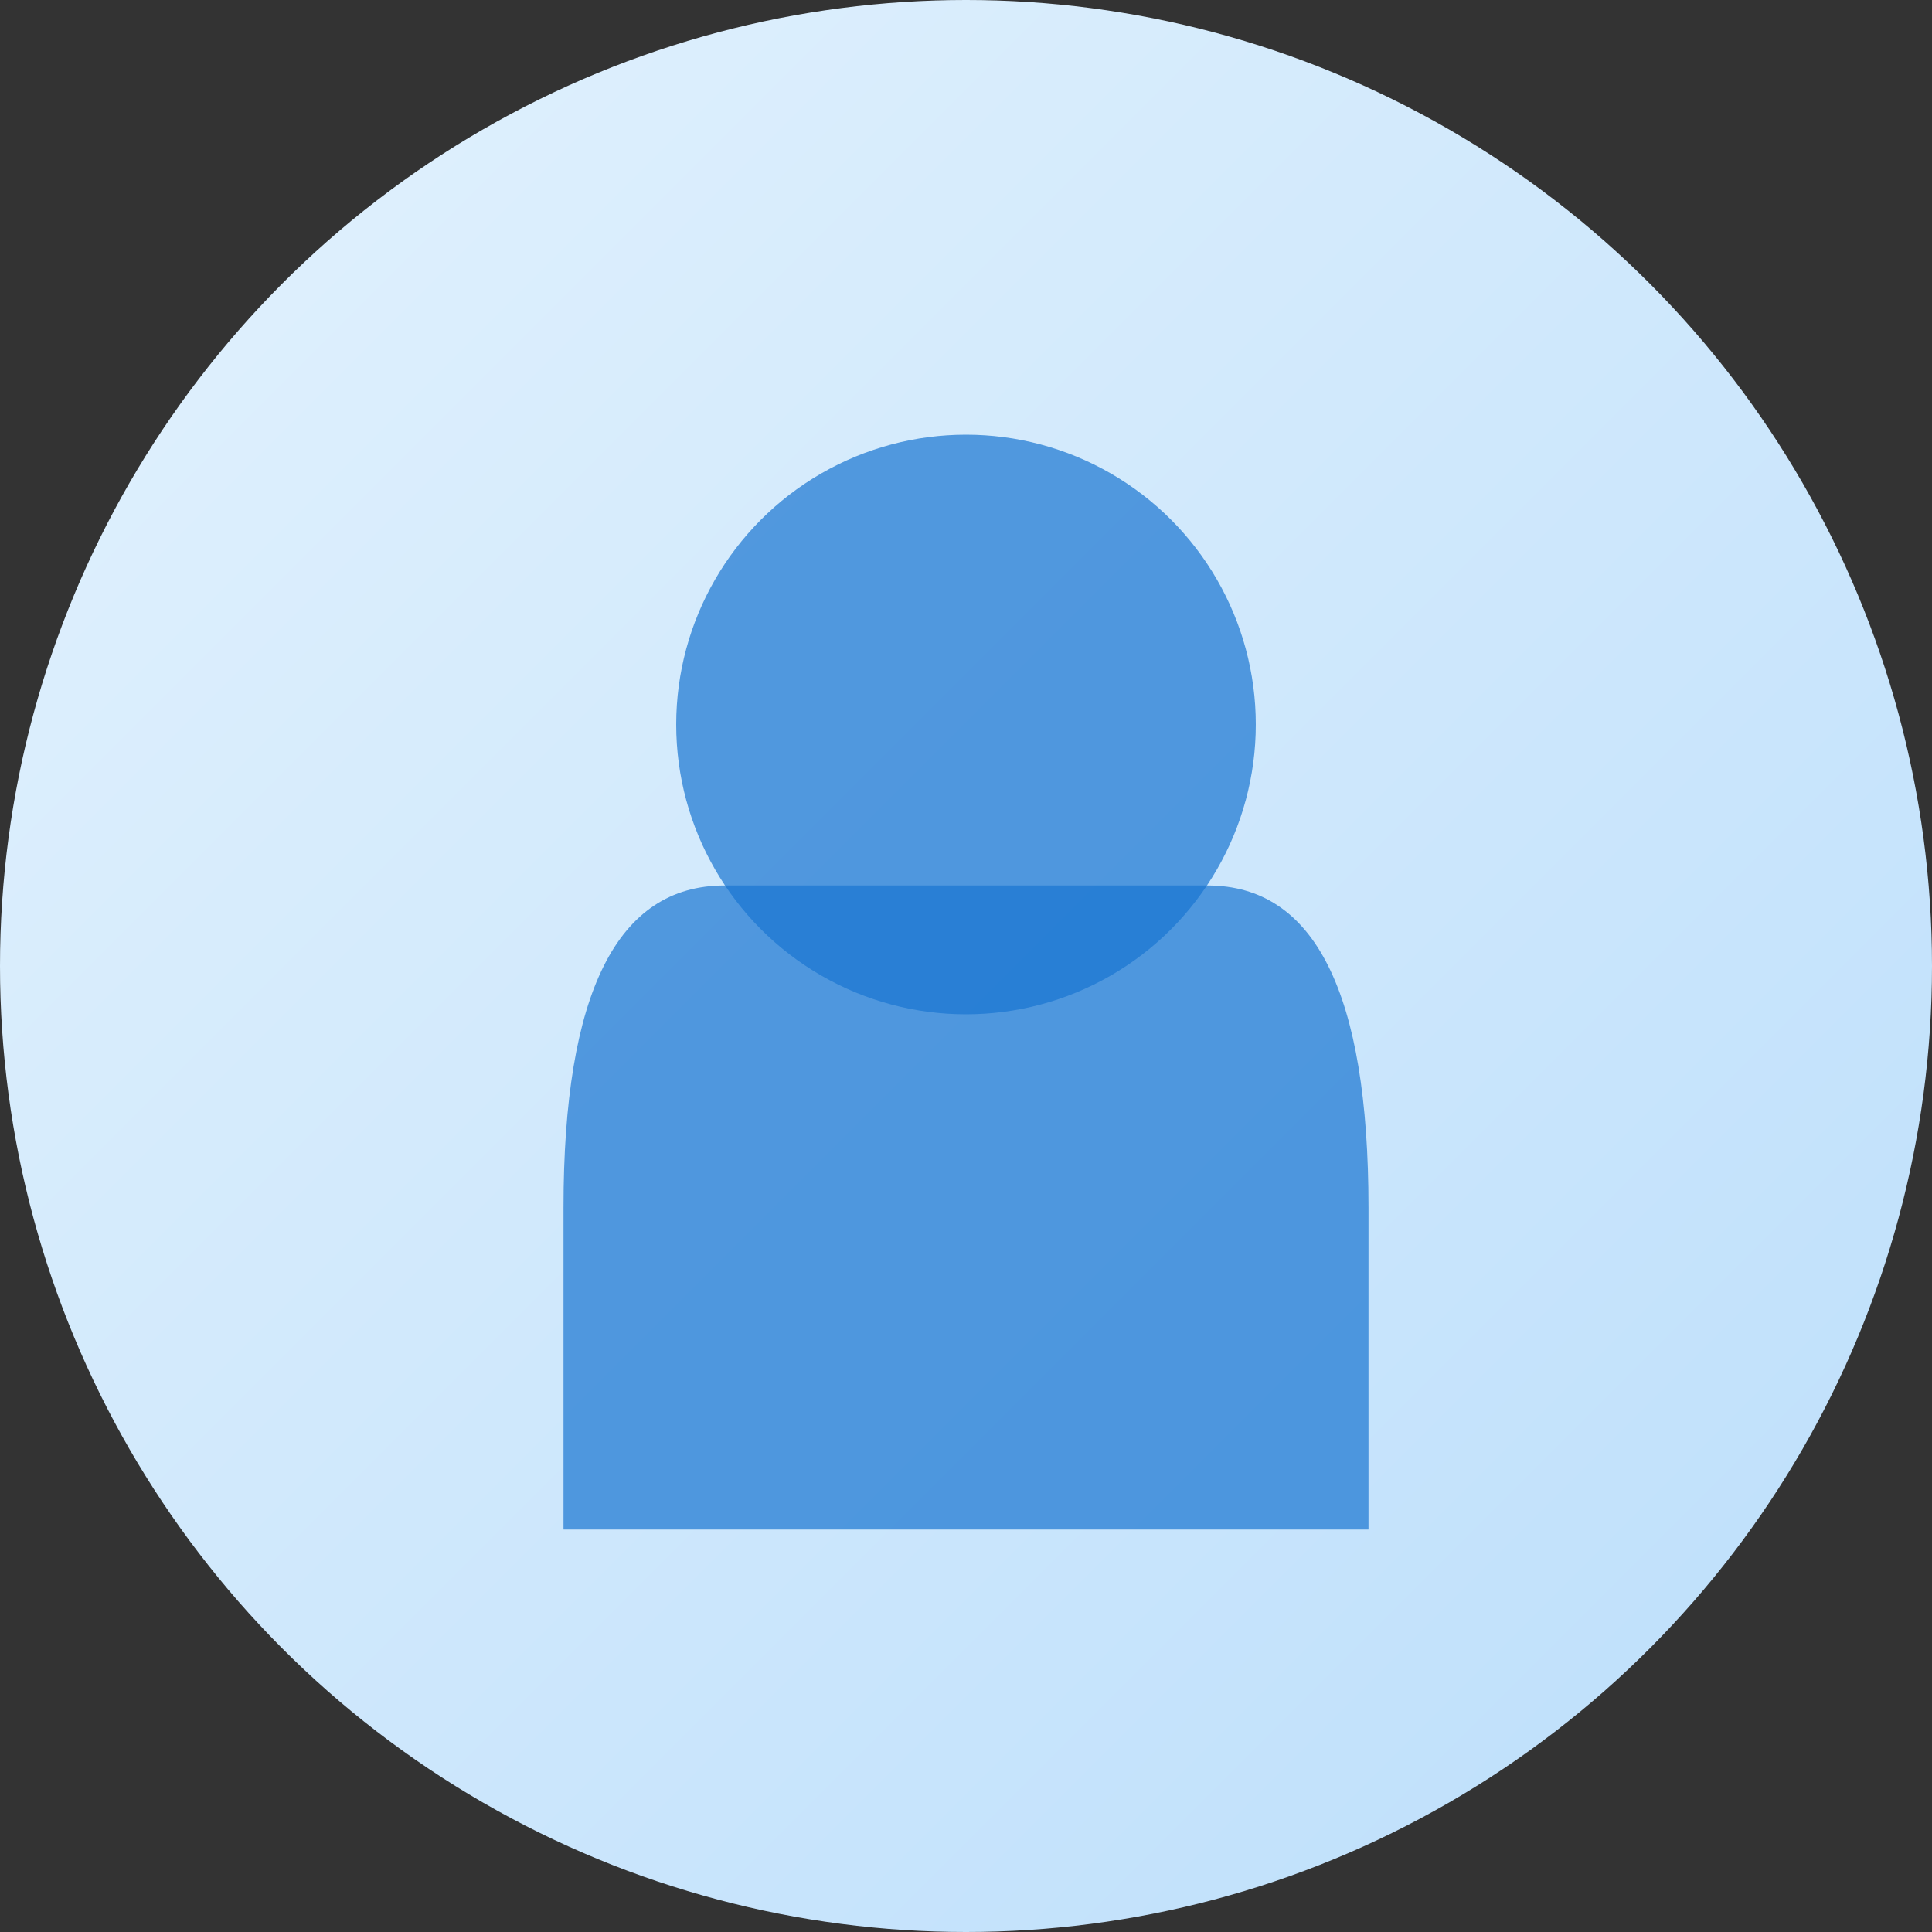 <svg width="120" height="120" viewBox="0 0 120 120" xmlns="http://www.w3.org/2000/svg">
  <rect x="0" y="0" width="120" height="120" fill="#333333" stroke="none"/>
  <defs>
    <linearGradient id="avatarGradient" x1="0%" y1="0%" x2="100%" y2="100%">
      <stop offset="0%" style="stop-color:#e3f2fd;stop-opacity:1" />
      <stop offset="100%" style="stop-color:#bbdefb;stop-opacity:1" />
    </linearGradient>
  </defs>
  
  <!-- Background circle -->
  <circle cx="60" cy="60" r="60" fill="url(#avatarGradient)"/>
  
  <!-- Person icon -->
  <g transform="translate(60, 60)">
    <!-- Head -->
    <circle cx="0" cy="-15" r="18" fill="#1976d2" opacity="0.7"/>
    
    <!-- Body -->
    <path d="M -25 15 Q -25 -5 -15 -5 L 15 -5 Q 25 -5 25 15 L 25 35 L -25 35 Z" 
          fill="#1976d2" opacity="0.7"/>
  </g>
</svg>
